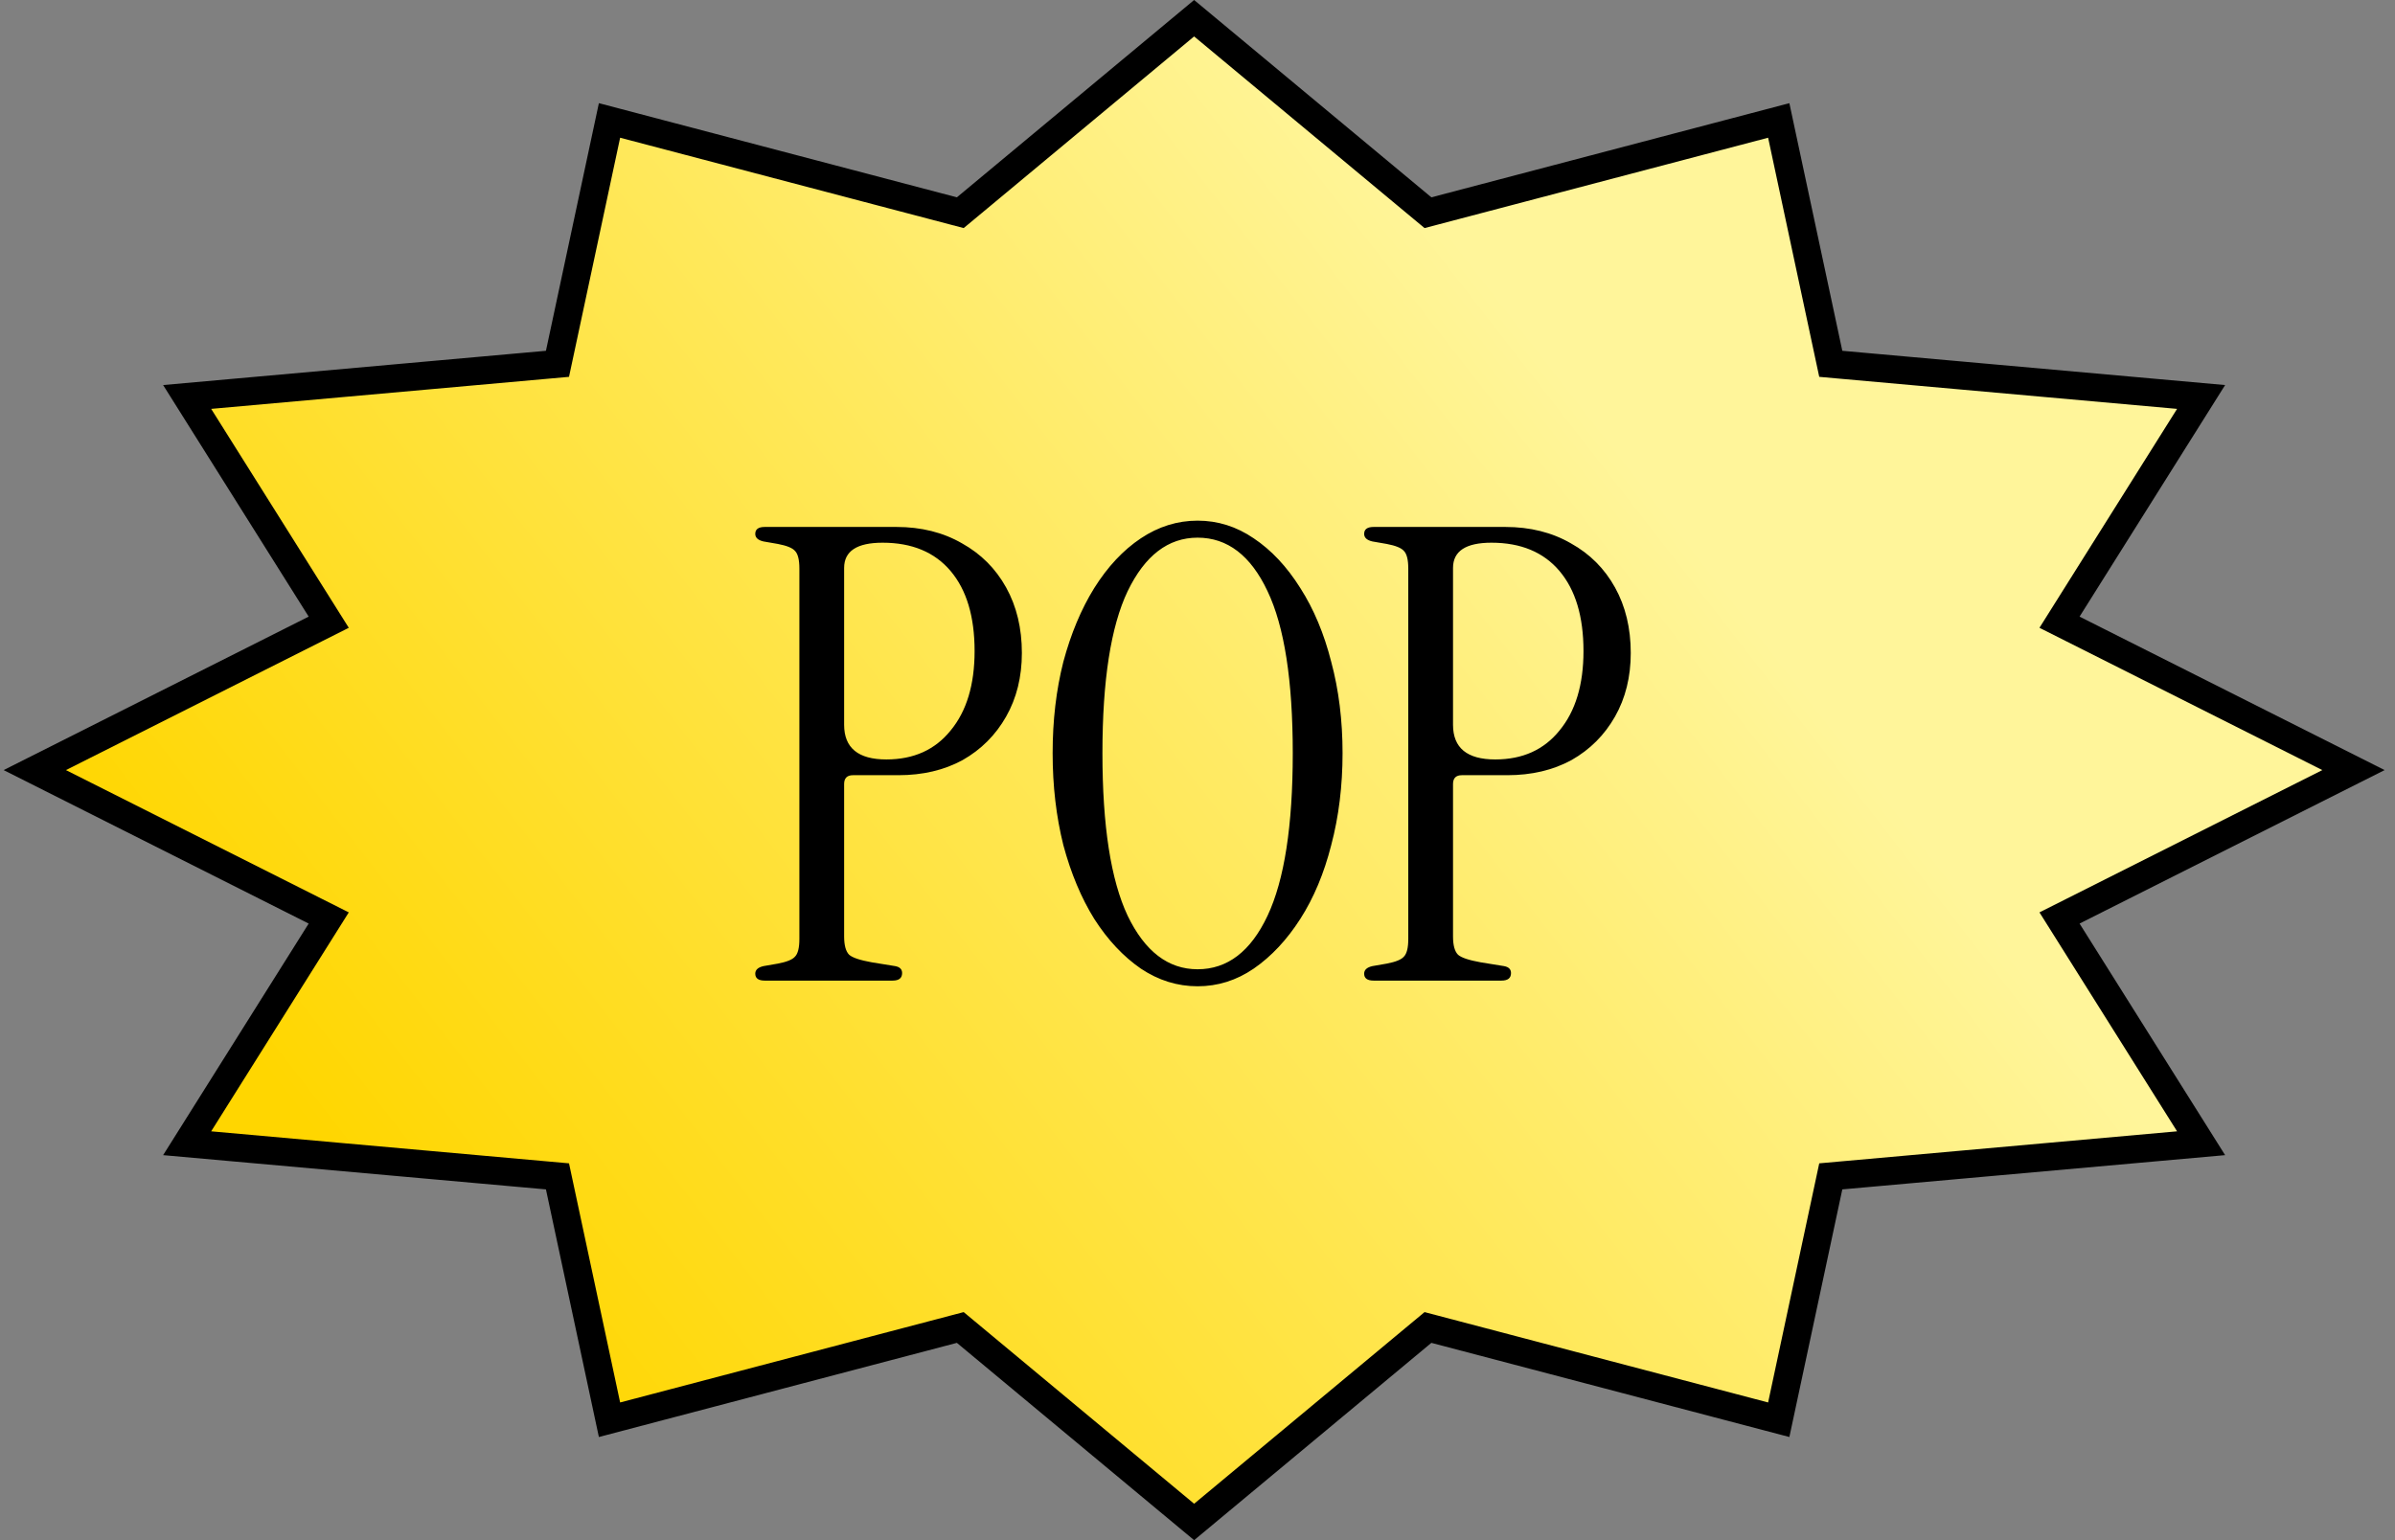 <svg width="171" height="110" viewBox="0 0 171 110" fill="none" xmlns="http://www.w3.org/2000/svg">
<rect x="0" y="0" width="171" height="110" fill="#808080" stroke="none"/>
<path d="M102.453 15.06L127 8.602L130.561 25.263L130.715 25.984L131.45 26.05L157.156 28.351L147.632 43.507L147.047 44.438L148.029 44.932L168.035 55L148.029 65.068L147.047 65.562L147.632 66.493L157.156 81.65L131.45 83.95L130.715 84.016L130.561 84.737L127 101.398L102.453 94.94L101.955 94.809L101.559 95.138L85.259 108.699L68.959 95.138L68.563 94.809L68.065 94.94L43.518 101.398L39.957 84.737L39.803 84.016L39.068 83.95L13.362 81.65L22.886 66.493L23.471 65.562L22.489 65.068L2.484 55L22.489 44.932L23.471 44.438L22.886 43.507L13.362 28.351L39.068 26.05L39.803 25.984L39.957 25.263L43.518 8.602L68.065 15.06L68.563 15.191L68.959 14.862L85.259 1.301L101.559 14.862L101.955 15.191L102.453 15.06Z" fill="url(#paint0_linear_226_124)" stroke="black" stroke-width="2"/>
<path d="M54.6 70.035C54.15 70.035 53.925 69.87 53.925 69.54C53.925 69.27 54.12 69.09 54.51 69L55.545 68.82C56.175 68.7 56.58 68.535 56.76 68.325C56.97 68.115 57.075 67.695 57.075 67.065V40.605C57.075 39.975 56.97 39.555 56.76 39.345C56.58 39.135 56.175 38.97 55.545 38.85L54.51 38.67C54.12 38.58 53.925 38.4 53.925 38.13C53.925 37.8 54.15 37.635 54.6 37.635H64.005C65.775 37.635 67.335 38.025 68.685 38.805C70.035 39.555 71.085 40.605 71.835 41.955C72.585 43.305 72.96 44.865 72.96 46.635C72.96 48.345 72.585 49.86 71.835 51.18C71.085 52.5 70.05 53.535 68.73 54.285C67.41 55.005 65.88 55.365 64.14 55.365H60.9C60.48 55.365 60.27 55.575 60.27 55.995V66.885C60.27 67.515 60.39 67.95 60.63 68.19C60.87 68.4 61.41 68.58 62.25 68.73L63.915 69C64.245 69.06 64.41 69.225 64.41 69.495C64.41 69.855 64.185 70.035 63.735 70.035H54.6ZM60.27 51.765C60.27 53.415 61.275 54.24 63.285 54.24C65.235 54.24 66.765 53.55 67.875 52.17C69.015 50.79 69.585 48.9 69.585 46.5C69.585 44.04 69.015 42.135 67.875 40.785C66.735 39.435 65.115 38.76 63.015 38.76C61.185 38.76 60.27 39.36 60.27 40.56V51.765ZM85.507 70.44C84.067 70.44 82.717 70.02 81.457 69.18C80.197 68.31 79.087 67.125 78.127 65.625C77.197 64.125 76.462 62.37 75.922 60.36C75.412 58.32 75.157 56.13 75.157 53.79C75.157 51.45 75.412 49.275 75.922 47.265C76.462 45.255 77.197 43.5 78.127 42C79.087 40.47 80.197 39.285 81.457 38.445C82.717 37.605 84.067 37.185 85.507 37.185C86.947 37.185 88.282 37.605 89.512 38.445C90.772 39.285 91.882 40.47 92.842 42C93.802 43.5 94.537 45.255 95.047 47.265C95.587 49.275 95.857 51.45 95.857 53.79C95.857 56.13 95.587 58.32 95.047 60.36C94.537 62.37 93.802 64.125 92.842 65.625C91.882 67.125 90.772 68.31 89.512 69.18C88.282 70.02 86.947 70.44 85.507 70.44ZM85.507 69.225C87.637 69.225 89.302 67.95 90.502 65.4C91.702 62.85 92.302 58.98 92.302 53.79C92.302 48.6 91.702 44.745 90.502 42.225C89.302 39.675 87.637 38.4 85.507 38.4C83.407 38.4 81.742 39.675 80.512 42.225C79.312 44.745 78.712 48.6 78.712 53.79C78.712 58.98 79.312 62.85 80.512 65.4C81.742 67.95 83.407 69.225 85.507 69.225ZM98.074 70.035C97.624 70.035 97.399 69.87 97.399 69.54C97.399 69.27 97.594 69.09 97.984 69L99.019 68.82C99.649 68.7 100.054 68.535 100.234 68.325C100.444 68.115 100.549 67.695 100.549 67.065V40.605C100.549 39.975 100.444 39.555 100.234 39.345C100.054 39.135 99.649 38.97 99.019 38.85L97.984 38.67C97.594 38.58 97.399 38.4 97.399 38.13C97.399 37.8 97.624 37.635 98.074 37.635H107.479C109.249 37.635 110.809 38.025 112.159 38.805C113.509 39.555 114.559 40.605 115.309 41.955C116.059 43.305 116.434 44.865 116.434 46.635C116.434 48.345 116.059 49.86 115.309 51.18C114.559 52.5 113.524 53.535 112.204 54.285C110.884 55.005 109.354 55.365 107.614 55.365H104.374C103.954 55.365 103.744 55.575 103.744 55.995V66.885C103.744 67.515 103.864 67.95 104.104 68.19C104.344 68.4 104.884 68.58 105.724 68.73L107.389 69C107.719 69.06 107.884 69.225 107.884 69.495C107.884 69.855 107.659 70.035 107.209 70.035H98.074ZM103.744 51.765C103.744 53.415 104.749 54.24 106.759 54.24C108.709 54.24 110.239 53.55 111.349 52.17C112.489 50.79 113.059 48.9 113.059 46.5C113.059 44.04 112.489 42.135 111.349 40.785C110.209 39.435 108.589 38.76 106.489 38.76C104.659 38.76 103.744 39.36 103.744 40.56V51.765Z" fill="black"/>
<defs>
<linearGradient id="paint0_linear_226_124" x1="31.529" y1="110" x2="143.027" y2="23.434" gradientUnits="userSpaceOnUse">
<stop offset="0.075" stop-color="#FFD600"/>
<stop offset="0.809" stop-color="#FFF59A"/>
</linearGradient>
</defs>
</svg>
